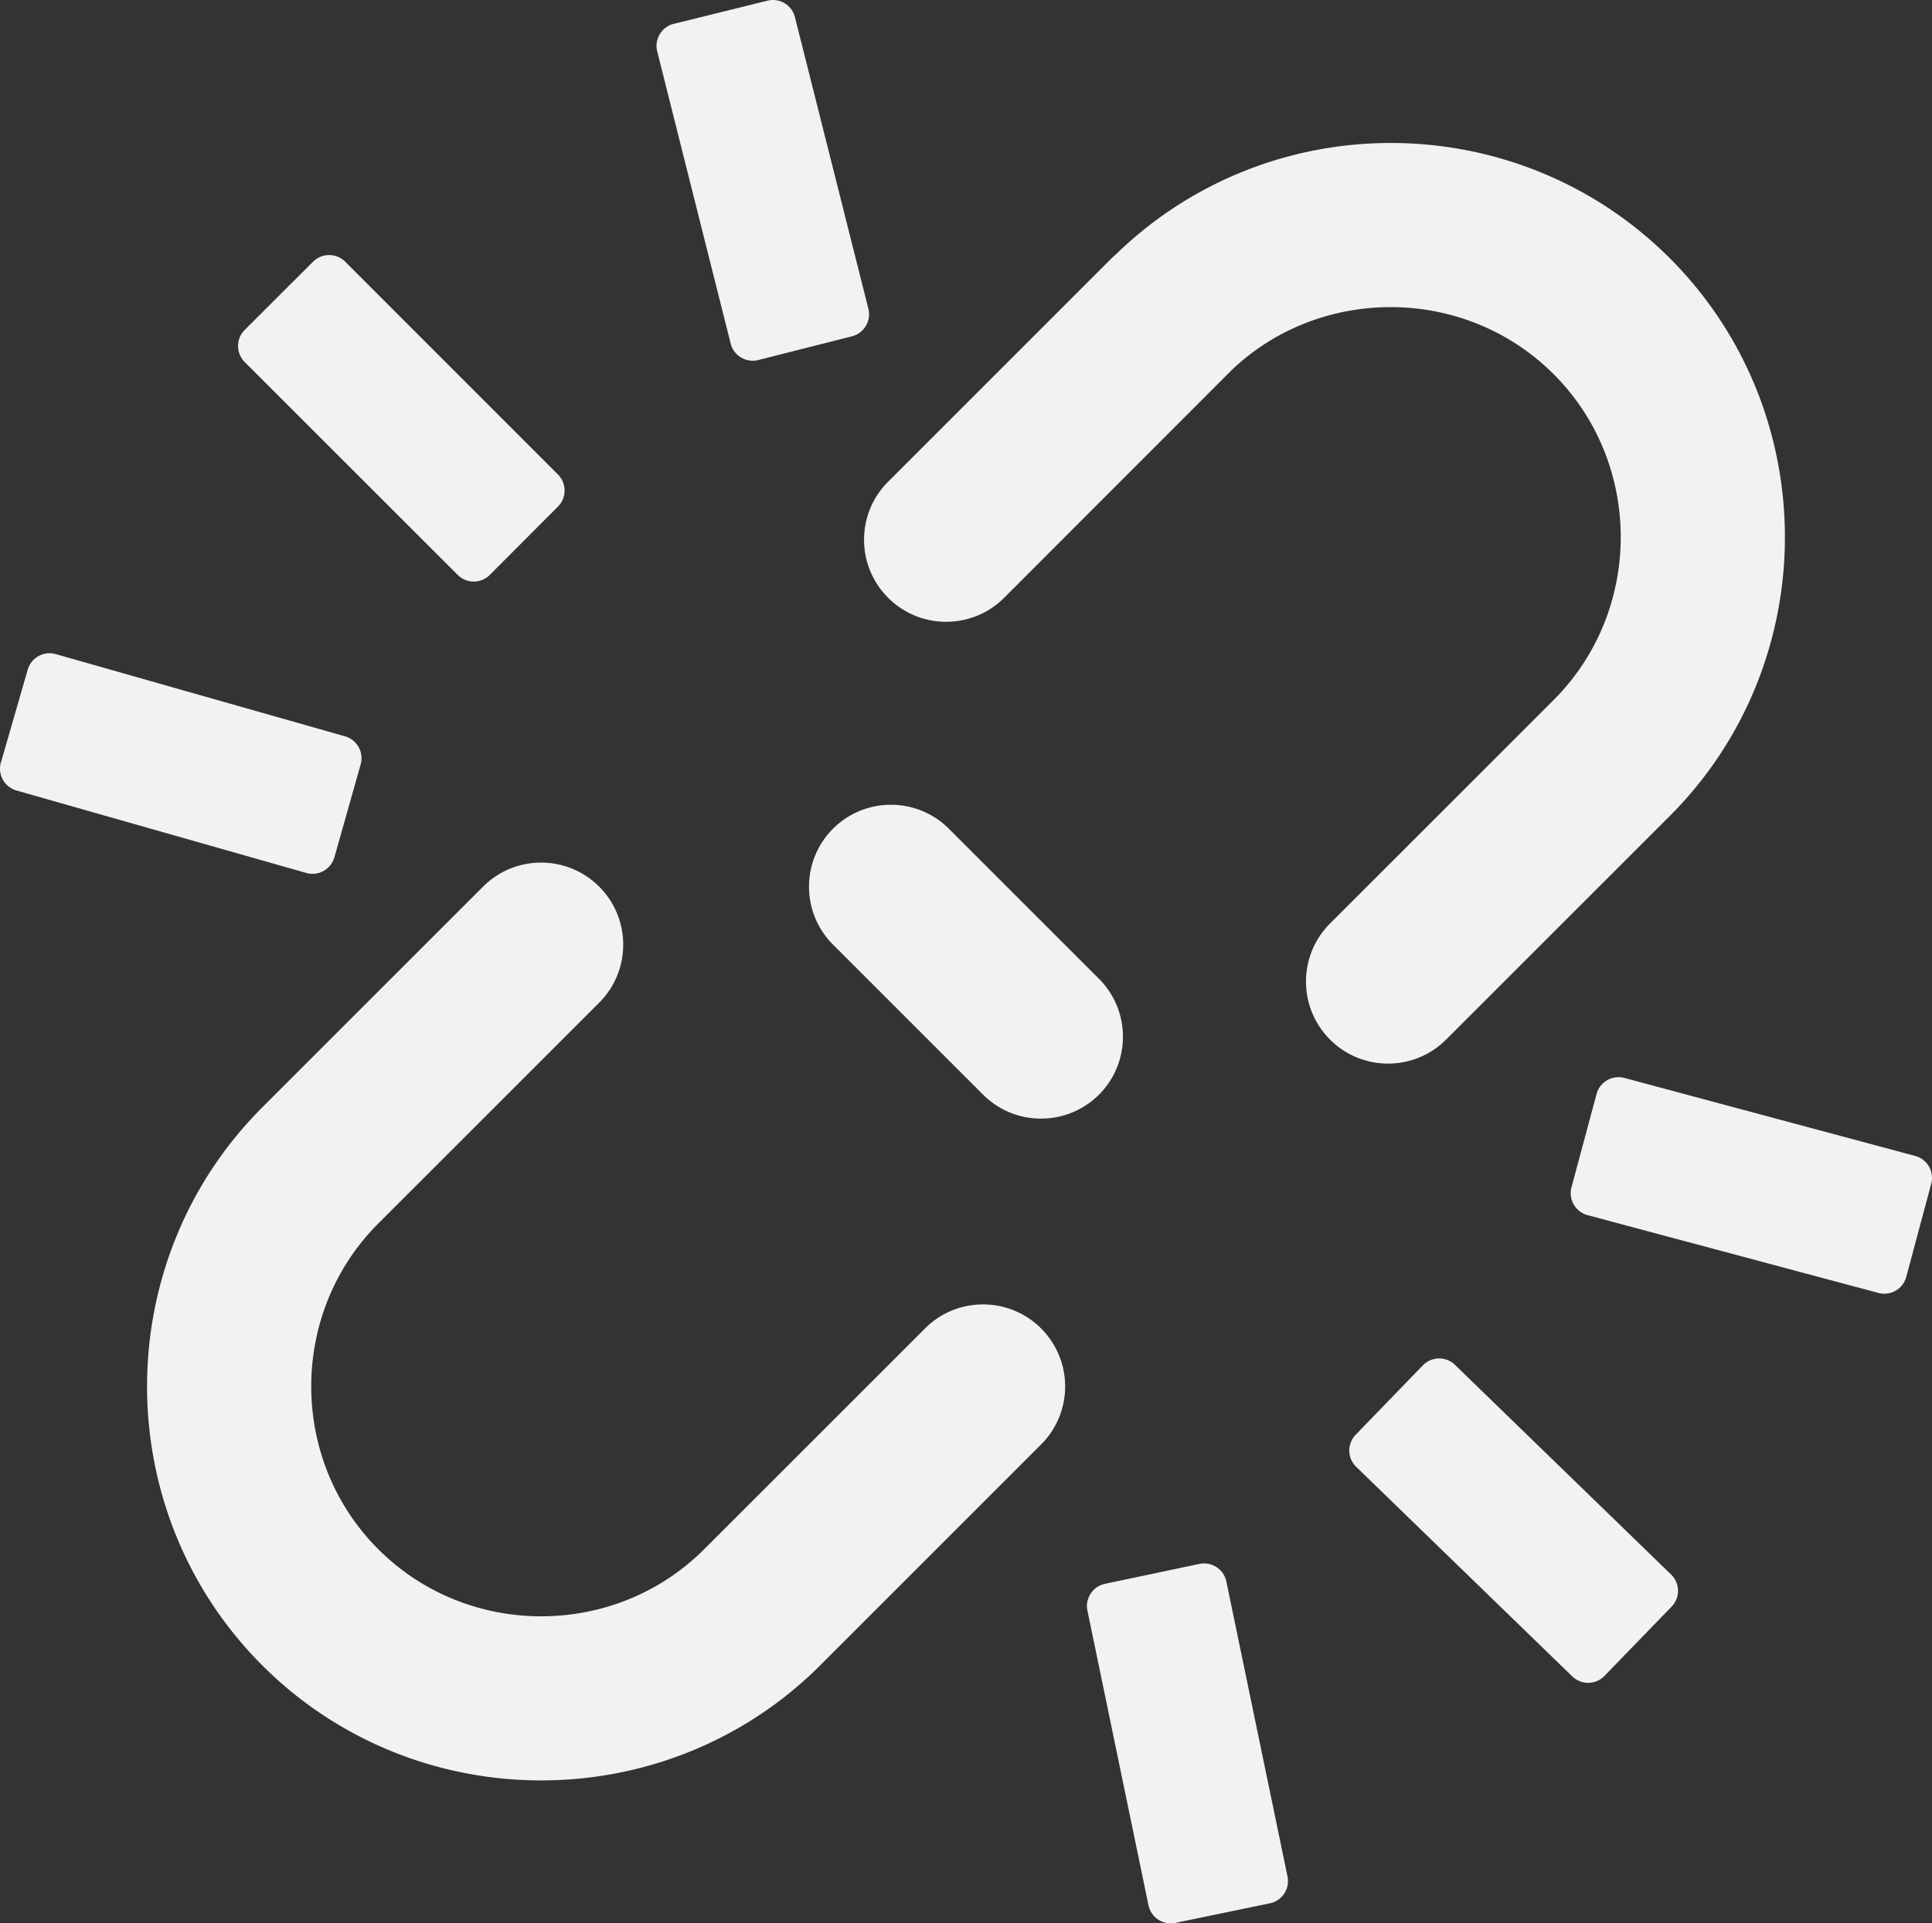 <svg xmlns="http://www.w3.org/2000/svg" shape-rendering="geometricPrecision" text-rendering="geometricPrecision" image-rendering="optimizeQuality" fill-rule="evenodd" clip-rule="evenodd" viewBox="0 0 512 509.84"><rect x="0" y="0" width="512" height="509.84" fill="#333333" stroke="none"/><path fill-rule="nonzero" d="M245.14 352.14c8.49-8.49 22.27-8.49 30.76 0 8.5 8.5 8.5 22.27 0 30.76l-58.53 58.54c-20.35 20.34-47.15 30.51-73.94 30.51s-53.6-10.17-73.94-30.51c-20.34-20.35-30.52-47.15-30.52-73.94 0-26.78 10.18-53.6 30.52-73.94l58.53-58.53c8.5-8.5 22.27-8.5 30.77 0 8.49 8.49 8.49 22.27 0 30.76l-58.54 58.53c-11.84 11.85-17.77 27.51-17.77 43.18 0 15.67 5.93 31.33 17.77 43.17 11.85 11.85 27.51 17.78 43.18 17.78 15.67 0 31.33-5.93 43.17-17.77l58.54-58.54zm46.1-92.68c8.47 8.48 8.47 22.24 0 30.71-8.48 8.47-22.23 8.47-30.71 0l-39.78-39.78c-8.47-8.48-8.47-22.23 0-30.71 8.48-8.47 22.23-8.47 30.71 0l39.78 39.78zm45.28 245.07-25.07 5.19c-3.24.66-6.43-1.44-7.09-4.68l-16.18-78.09a6.006 6.006 0 0 1 4.66-7.11l25.05-5.29c3.27-.65 6.45 1.44 7.11 4.69l16.21 78.2c.66 3.25-1.44 6.43-4.69 7.09zM178.82 6.26 203.39.18c3.22-.8 6.48 1.17 7.28 4.38l19.46 77.29c.8 3.23-1.16 6.5-4.39 7.31l-24.8 6.28c-3.23.8-6.5-1.16-7.31-4.38l-19.46-77.43c-.81-3.23 1.16-6.5 4.38-7.31l.27-.06zm264.17 419.63-17.86 18.43a6.03 6.03 0 0 1-8.52 0l-57.22-55.51a6.015 6.015 0 0 1-.11-8.5l17.8-18.39c2.32-2.38 6.13-2.44 8.51-.12l57.28 55.58a6.027 6.027 0 0 1 .12 8.51zm68.81-112.11-6.62 24.69c-.85 3.21-4.15 5.12-7.37 4.26l-77.08-20.62c-3.22-.86-5.12-4.16-4.27-7.38l6.64-24.72c.86-3.21 4.16-5.12 7.38-4.27l77.05 20.67c3.21.85 5.12 4.16 4.27 7.37zM.38 201.65l6.97-24.15a6.025 6.025 0 0 1 7.42-4.11l76.66 21.79c3.2.91 5.05 4.25 4.15 7.45l-6.96 24.61a6.034 6.034 0 0 1-7.42 4.17L4.38 209.55a6.035 6.035 0 0 1-4.15-7.45l.15-.45zM65.14 87.17l17.84-17.81c2.35-2.34 6.17-2.33 8.51.02l56.38 56.41c2.33 2.35 2.33 6.15 0 8.49l-18.06 18.11a6.014 6.014 0 0 1-8.5.02L64.85 95.97a6.03 6.03 0 0 1 0-8.52l.29-.28zm200.98 71.28c-8.49 8.5-22.27 8.5-30.76 0-8.5-8.49-8.5-22.26 0-30.76l59.26-59.26 1.38-1.27c20.23-19.51 46.43-29.26 72.56-29.26 26.78 0 53.58 10.18 73.93 30.53 20.35 20.35 30.53 47.16 30.53 73.94 0 26.79-10.18 53.59-30.52 73.94l-59.26 59.26c-8.5 8.49-22.27 8.49-30.77 0-8.49-8.49-8.49-22.27 0-30.76l59.27-59.27c11.84-11.84 17.77-27.5 17.77-43.17 0-15.67-5.93-31.33-17.77-43.17-11.86-11.86-27.52-17.79-43.18-17.79-15.3 0-30.55 5.59-42.22 16.76l-60.22 60.28z" fill="#f2f2f2"/></svg>
